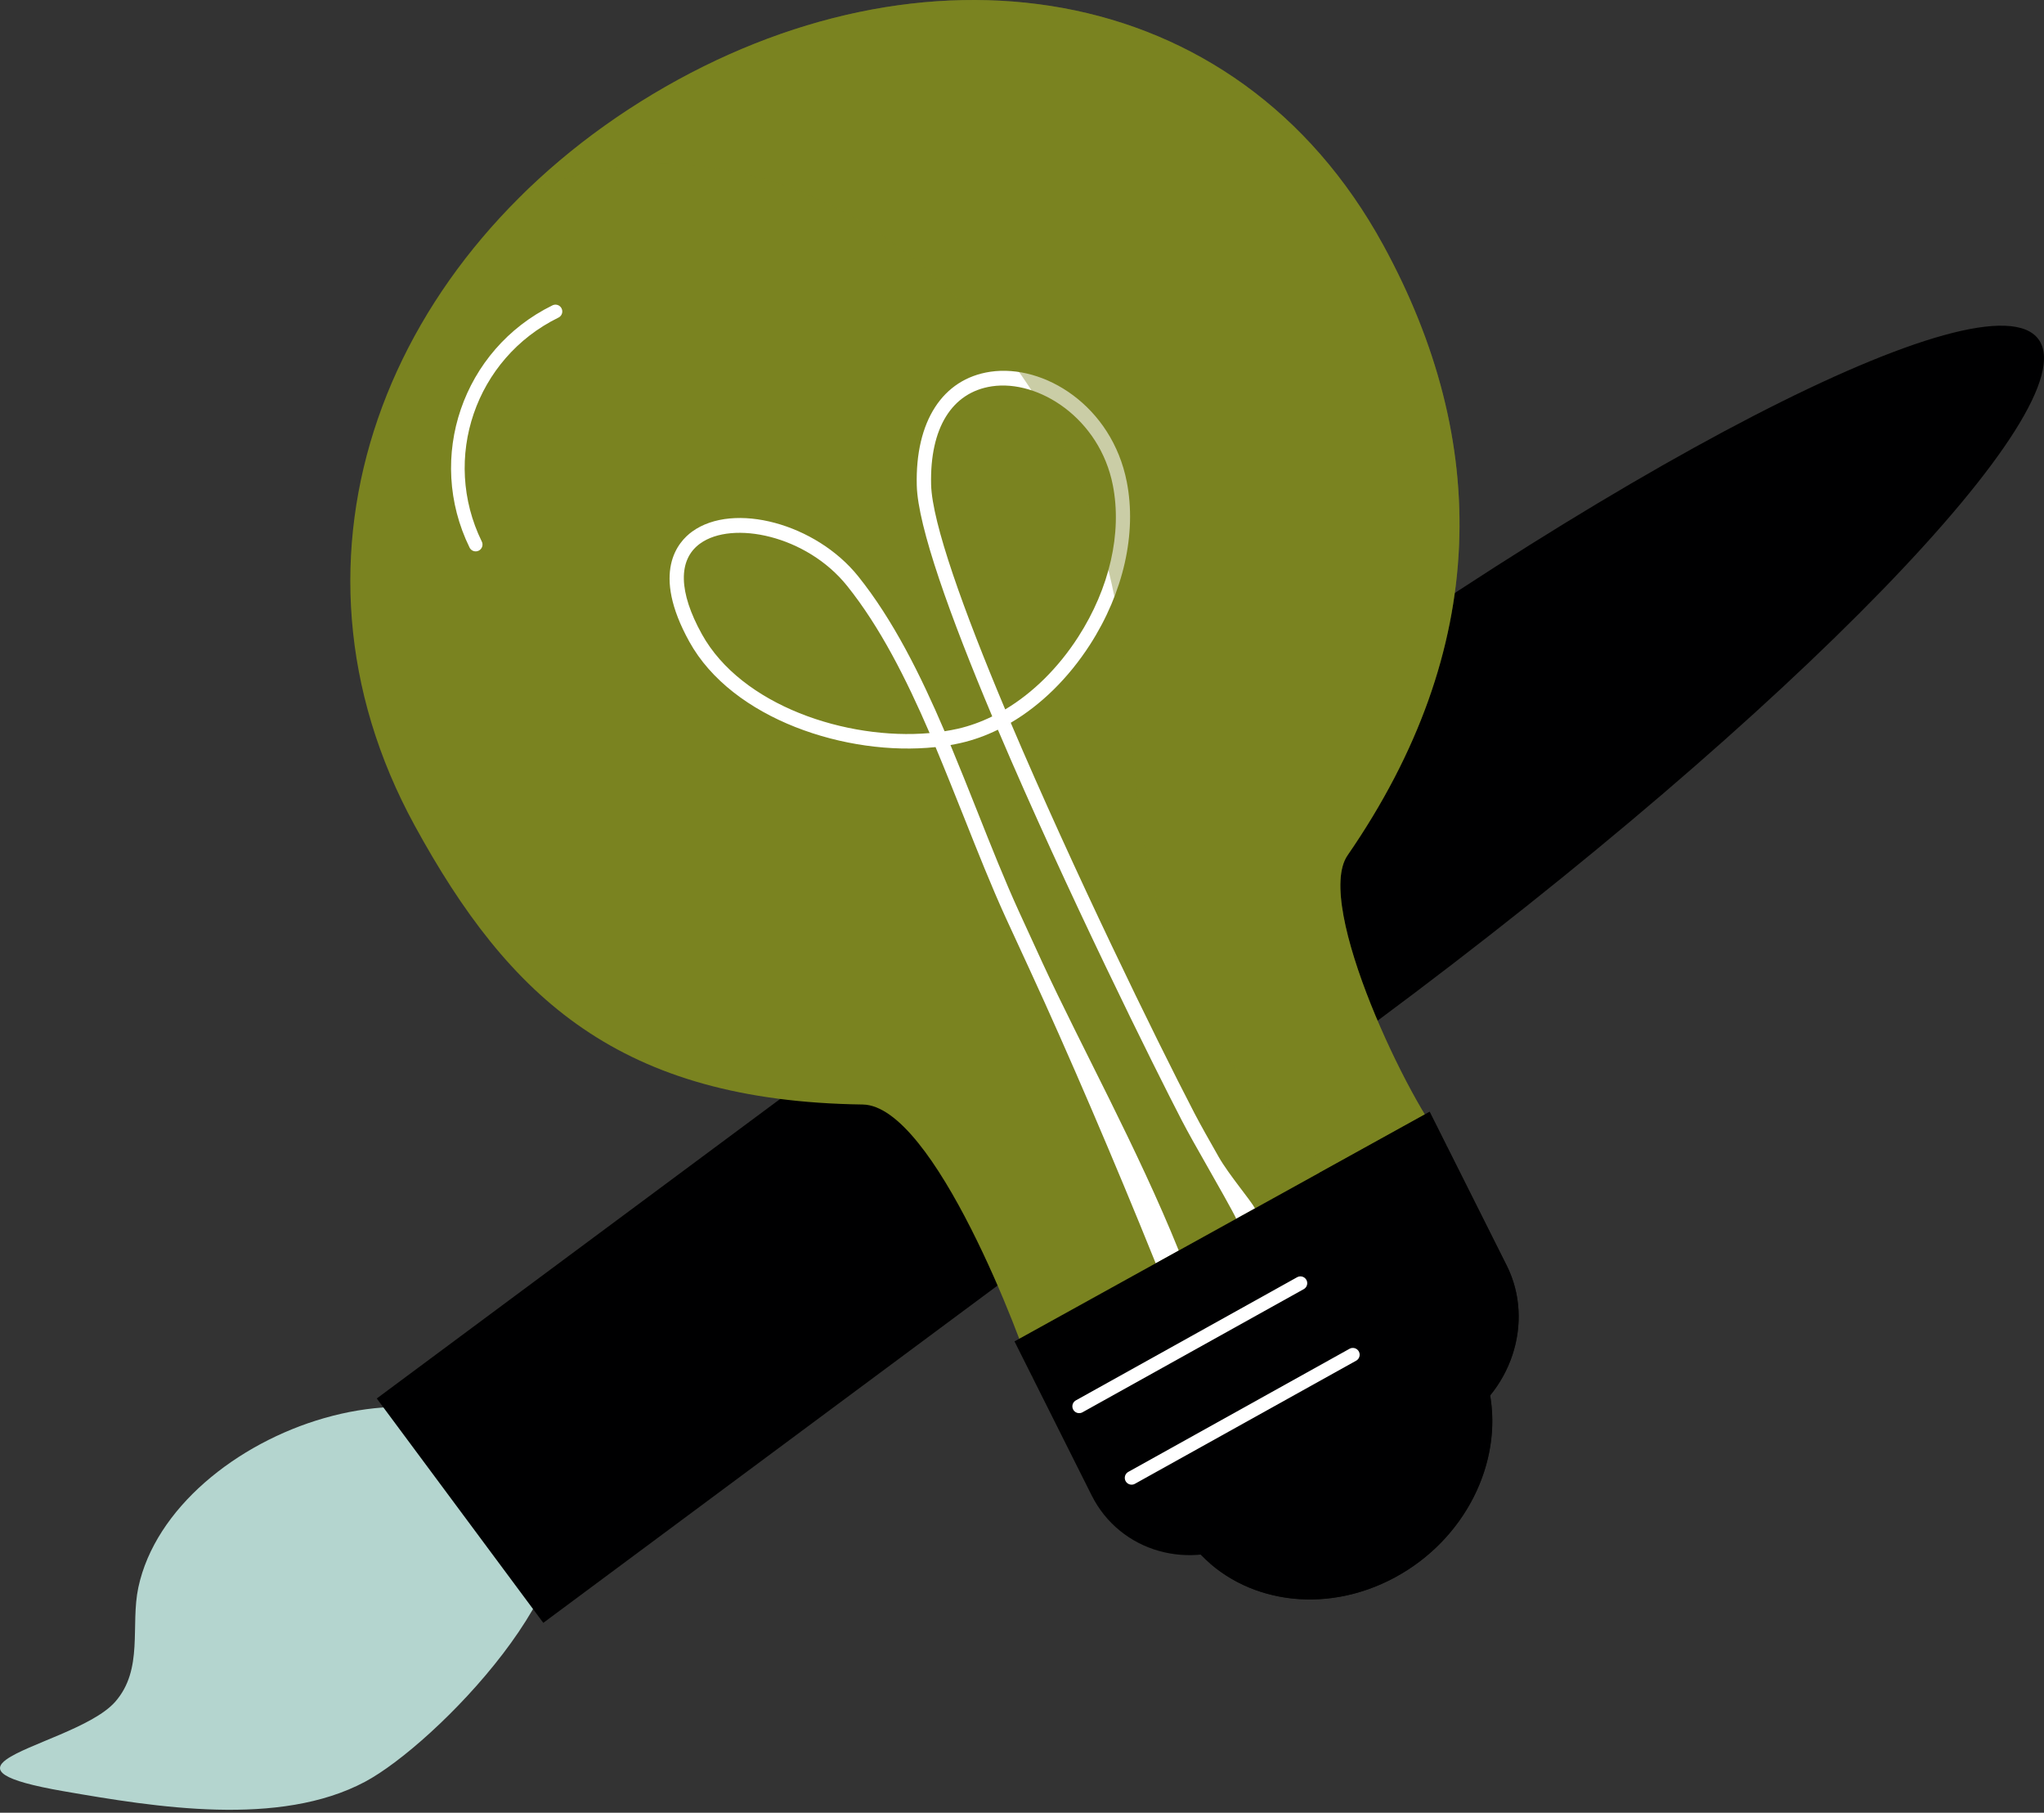 <svg width="150" height="133" viewBox="0 0 150 133" fill="none" xmlns="http://www.w3.org/2000/svg">
<rect x="0" y="0" width="150" height="133" fill="#333333" stroke="none"/>
<path d="M101.023 74.942C131.546 52.28 153.291 29.867 149.59 24.885C145.889 19.9 118.15 34.233 87.622 56.893C57.1 79.555 35.352 101.965 39.053 106.95C42.751 111.935 70.495 97.599 101.023 74.94V74.942Z" fill="#000001"/>
<path d="M0.474 129.087C-0.629 129.887 -0.028 130.608 4.674 131.423C11.419 132.594 20.497 134.082 26.791 130.727C31.918 127.999 44.04 115.589 40.553 109.255C33.984 97.314 12.629 104.884 10.153 116.468C9.554 119.275 10.555 122.462 8.456 124.859C6.816 126.726 2.007 127.984 0.474 129.089V129.087Z" fill="#B4D5CF"/>
<path d="M66.755 73.576L27.649 102.607L39.87 119.069L78.976 90.037L66.755 73.576Z" fill="#000001"/>
<path d="M47.915 6.905C28.284 18.668 19.572 40.706 30.431 60.569C37.374 73.269 45.51 80.788 63.31 81.038C68.552 81.114 75.083 98.529 75.788 101.087C80.338 96.8 85.888 96.255 92.699 92.138C98.387 88.697 101.107 86.089 106.191 84.112C103.507 81.122 96.385 66.392 98.888 62.757C109.347 47.601 109.375 32.372 101.512 17.985C90.659 -1.877 67.543 -4.85 47.915 6.905Z" fill="#7A8320"/>
<path d="M92.096 88.664L90.725 89.423C90.511 88.949 89.238 86.695 88.522 85.444C87.865 84.293 87.169 83.063 86.731 82.215C84.826 78.549 78.216 65.261 73.231 53.538C72.342 53.977 71.425 54.303 70.501 54.514C70.256 54.57 70.004 54.618 69.752 54.664C70.422 56.272 71.071 57.897 71.713 59.512C72.745 62.115 73.723 64.57 74.767 66.86C75.31 68.047 75.901 69.334 76.522 70.683C79.281 76.657 83.481 84.262 86.504 91.756L84.813 92.691C81.8 85.218 78.328 77.133 75.575 71.167C74.951 69.815 74.357 68.534 73.812 67.344C72.755 65.029 71.777 62.563 70.737 59.947C70.055 58.238 69.367 56.514 68.656 54.815C62.159 55.508 53.735 52.777 50.587 47.081C47.76 41.977 49.759 39.756 50.791 39.004C53.842 36.791 59.879 38.419 62.979 42.283C65.531 45.467 67.531 49.468 69.319 53.651C69.652 53.6 69.986 53.536 70.305 53.465C71.155 53.269 71.996 52.965 72.816 52.563C69.731 45.23 67.355 38.648 67.278 35.619C67.159 30.922 69.166 27.805 72.663 27.277C76.624 26.684 81.596 29.784 82.689 35.352C83.433 39.129 82.444 43.49 79.984 47.308C78.402 49.758 76.387 51.733 74.174 53.029C78.751 63.793 84.798 76.18 87.656 81.677C88.091 82.518 88.782 83.733 89.431 84.876C90.185 86.203 91.853 88.147 92.09 88.659L92.096 88.664ZM73.766 52.051C75.791 50.841 77.653 49.015 79.123 46.735C81.425 43.161 82.355 39.106 81.667 35.604C80.702 30.688 76.211 27.83 72.783 28.345C69.851 28.788 68.231 31.411 68.33 35.553C68.402 38.378 70.71 44.779 73.766 52.048V52.051ZM51.356 39.896C49.744 41.083 49.795 43.439 51.506 46.526C54.408 51.766 62.123 54.321 68.221 53.786C66.496 49.789 64.579 45.996 62.164 42.983C59.181 39.264 53.74 38.172 51.382 39.878C51.371 39.886 51.364 39.893 51.359 39.896H51.356Z" fill="white"/>
<g style="mix-blend-mode:multiply" opacity="0.4">
<path d="M67.762 19.582C76.746 27.331 81.522 37.596 82.579 49.287C83.17 55.818 83.544 62.566 85.735 68.804C87.09 72.66 89.016 76.326 91.586 79.52C93.601 82.023 96.069 84.046 98.16 86.468C98.542 86.912 98.889 87.388 99.238 87.867C101.423 86.415 103.468 85.172 106.194 84.115C103.509 81.124 96.387 66.394 98.891 62.759C109.35 47.604 109.378 32.374 101.515 17.988C90.659 -1.878 67.543 -4.85 47.915 6.905C44.326 9.055 41.106 11.554 38.302 14.312C48.378 9.676 59.54 12.488 67.762 19.58V19.582Z" fill="#7A8320"/>
</g>
<path d="M40.764 22.852C34.419 25.96 31.801 33.609 34.908 39.954" stroke="white" stroke-miterlimit="10" stroke-linecap="round"/>
<path d="M87.837 113.764C91.199 117.577 97.162 118.542 102.361 115.741C107.56 112.939 110.298 107.281 109.322 102.185L87.837 113.764Z" fill="#000001"/>
<path d="M74.451 98.422L80.108 109.709C82.189 113.866 87.317 115.328 91.558 112.985L106.665 104.627C110.901 102.284 112.654 97.011 110.573 92.854L104.915 81.57L74.451 98.417V98.422Z" fill="#000001"/>
<g style="mix-blend-mode:multiply" opacity="0.66">
<path d="M110.575 92.857L104.917 81.573L96.843 86.038C101.693 92.055 103.443 102.926 96.835 108.362C94.204 110.527 91.15 112.246 88.794 114.699C92.253 117.71 97.62 118.293 102.36 115.738C107.488 112.975 110.218 107.43 109.352 102.391C111.54 99.722 112.139 95.975 110.575 92.855V92.857Z" fill="#000001"/>
</g>
<path d="M79.196 103.183L95.432 94.148" stroke="white" stroke-miterlimit="10" stroke-linecap="round"/>
<path d="M83.043 108.43L99.279 99.397" stroke="white" stroke-miterlimit="10" stroke-linecap="round"/>
</svg>
